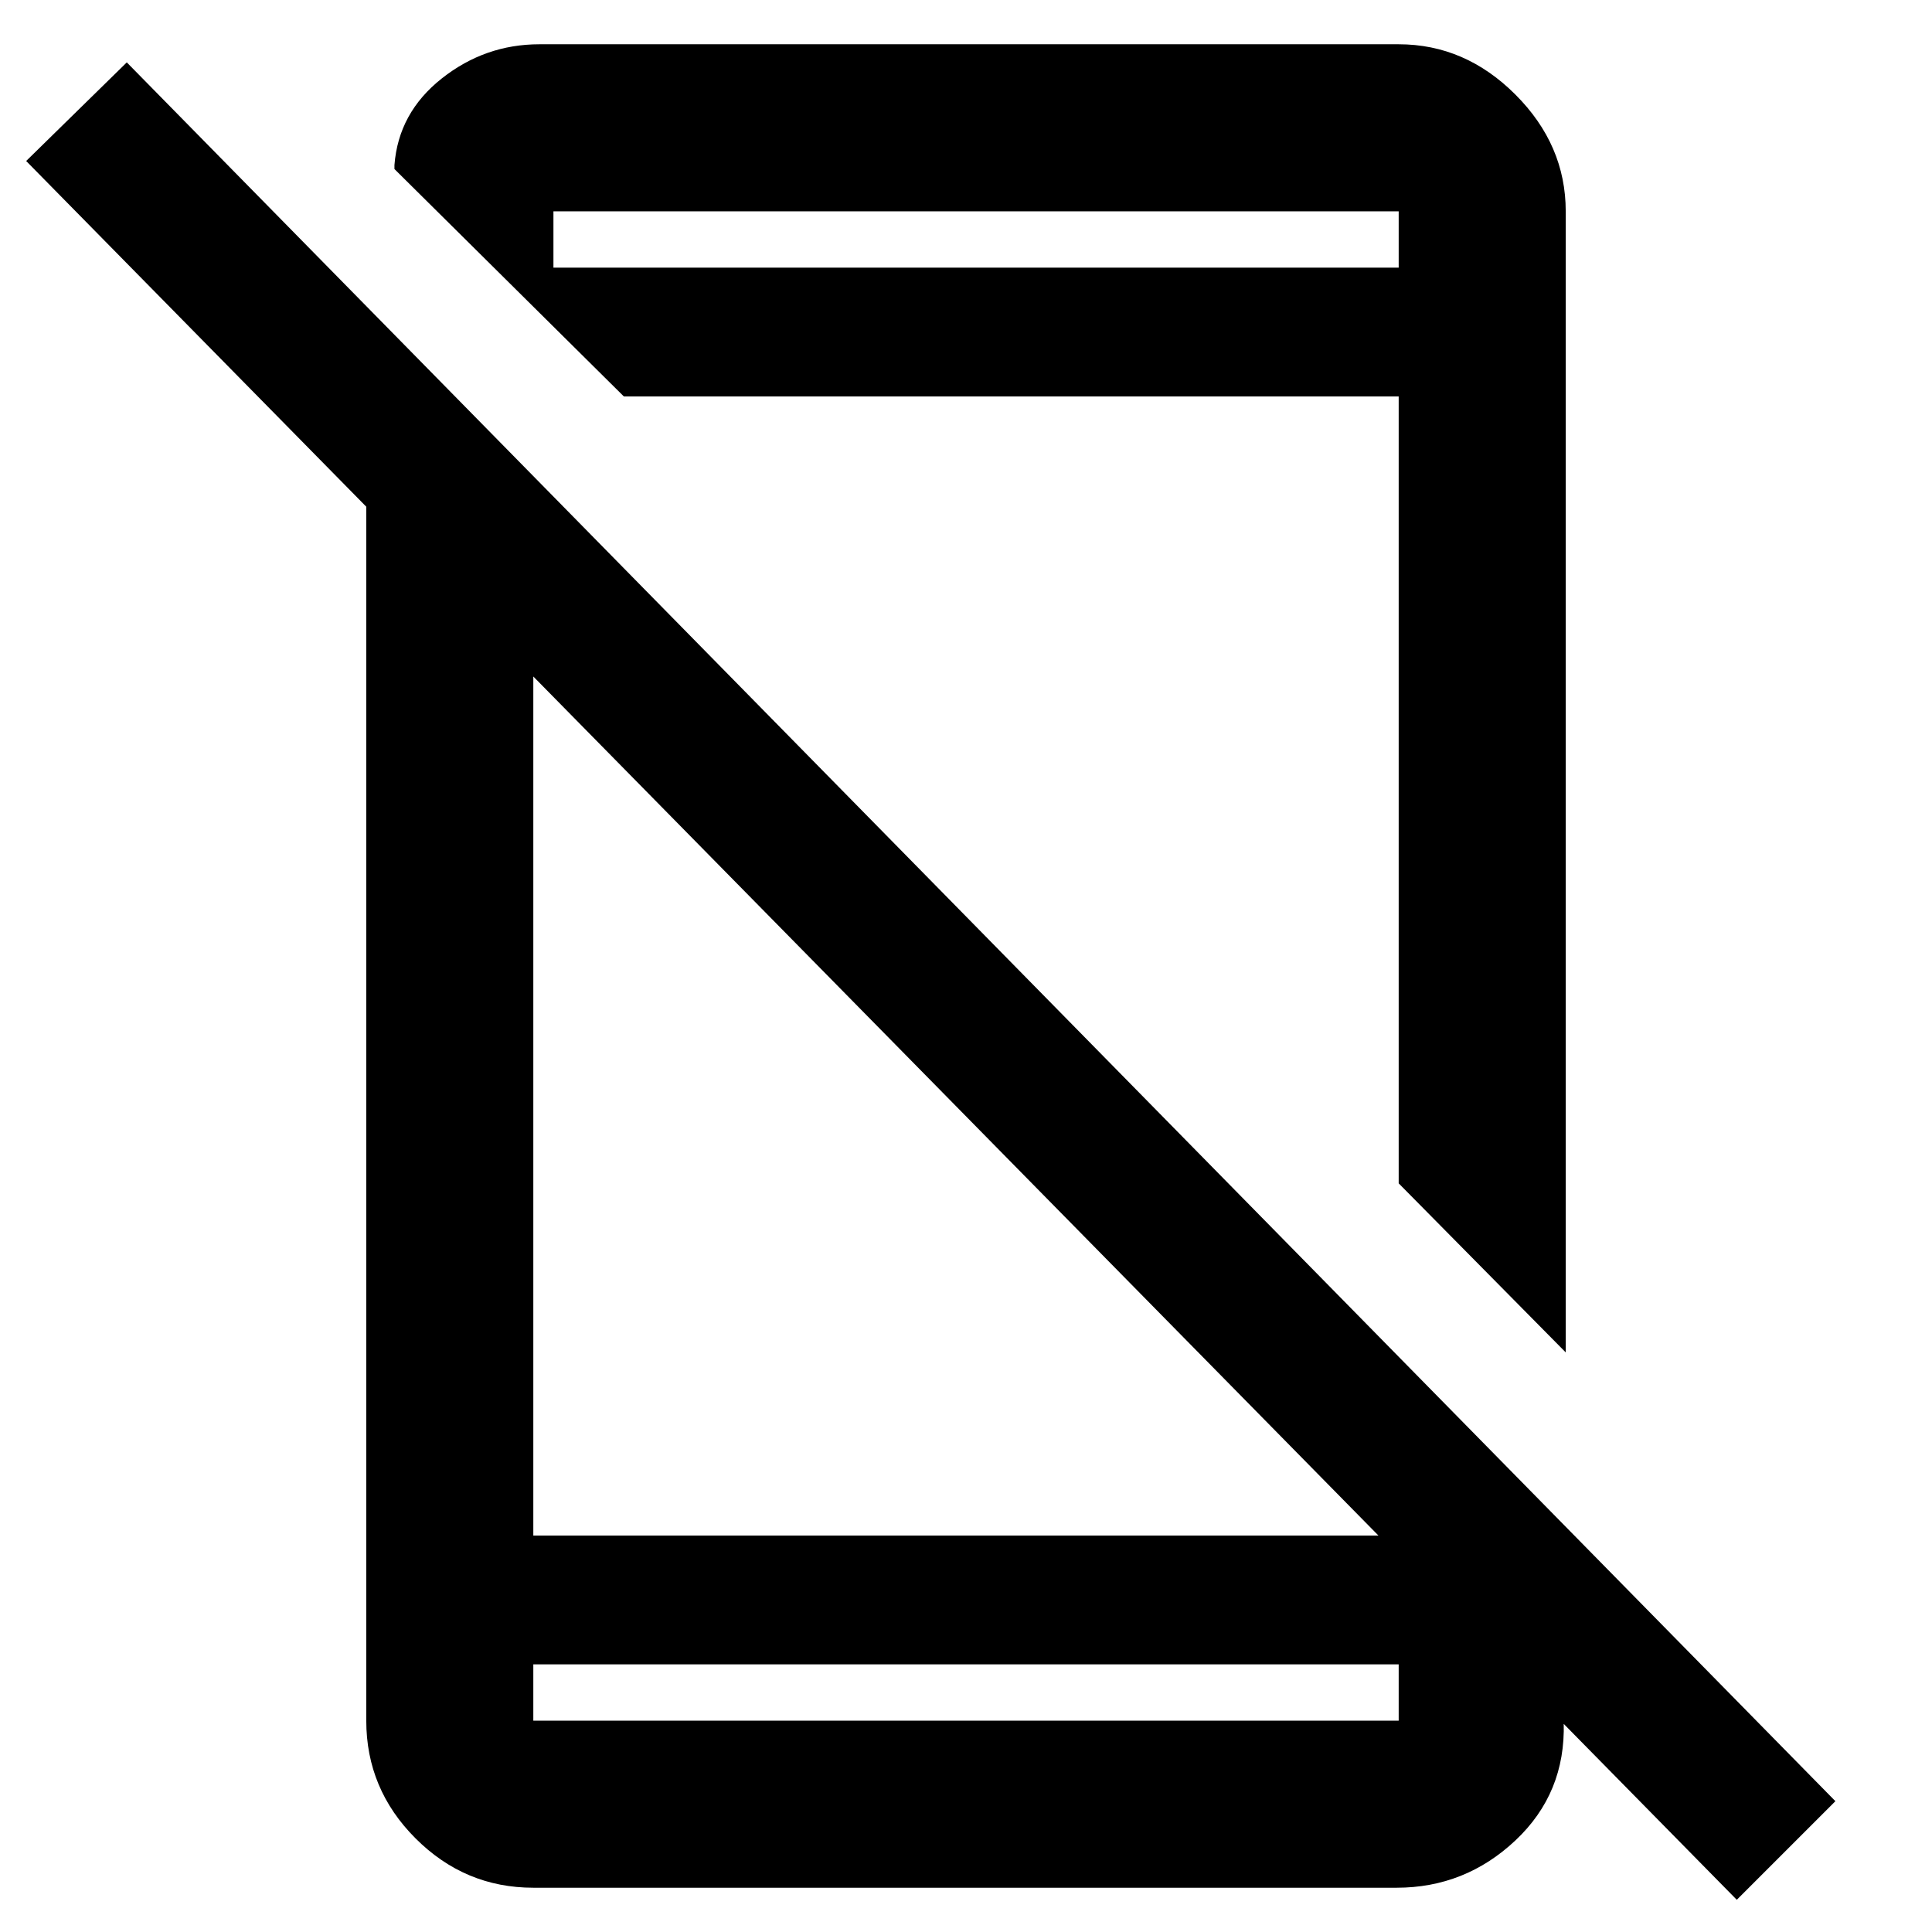 <svg xmlns="http://www.w3.org/2000/svg" height="48" width="48"><path d="M43.15 47.2 0.65 4 3.15 1.55 45.6 44.75ZM9.1 10.1 13.25 14.35V38.15H34.65L38.85 42.35V42.8Q38.9 44.55 37.65 45.725Q36.4 46.9 34.7 46.9H13.25Q11.55 46.9 10.325 45.675Q9.1 44.45 9.1 42.75ZM13.25 41.35V42.75Q13.25 42.75 13.25 42.75Q13.25 42.75 13.25 42.75H34.75Q34.75 42.75 34.75 42.75Q34.75 42.75 34.75 42.75V41.35ZM38.9 5.25V33.6L34.75 29.4V9.85H15.5L9.8 4.2V4.1Q9.9 2.8 10.975 1.95Q12.05 1.1 13.4 1.1H34.75Q36.4 1.1 37.65 2.35Q38.9 3.6 38.9 5.25ZM13.75 6.65H34.75V5.25Q34.75 5.25 34.75 5.25Q34.75 5.25 34.75 5.25H13.75Q13.75 5.25 13.75 5.25Q13.75 5.25 13.75 5.25ZM13.25 41.35V42.75Q13.25 42.75 13.25 42.75Q13.25 42.75 13.25 42.75Q13.25 42.75 13.25 42.75Q13.25 42.75 13.25 42.75V41.35ZM13.75 6.65V5.25Q13.75 5.25 13.75 5.25Q13.75 5.25 13.75 5.25Q13.75 5.25 13.75 5.25Q13.75 5.25 13.75 5.25Z"/></svg>
